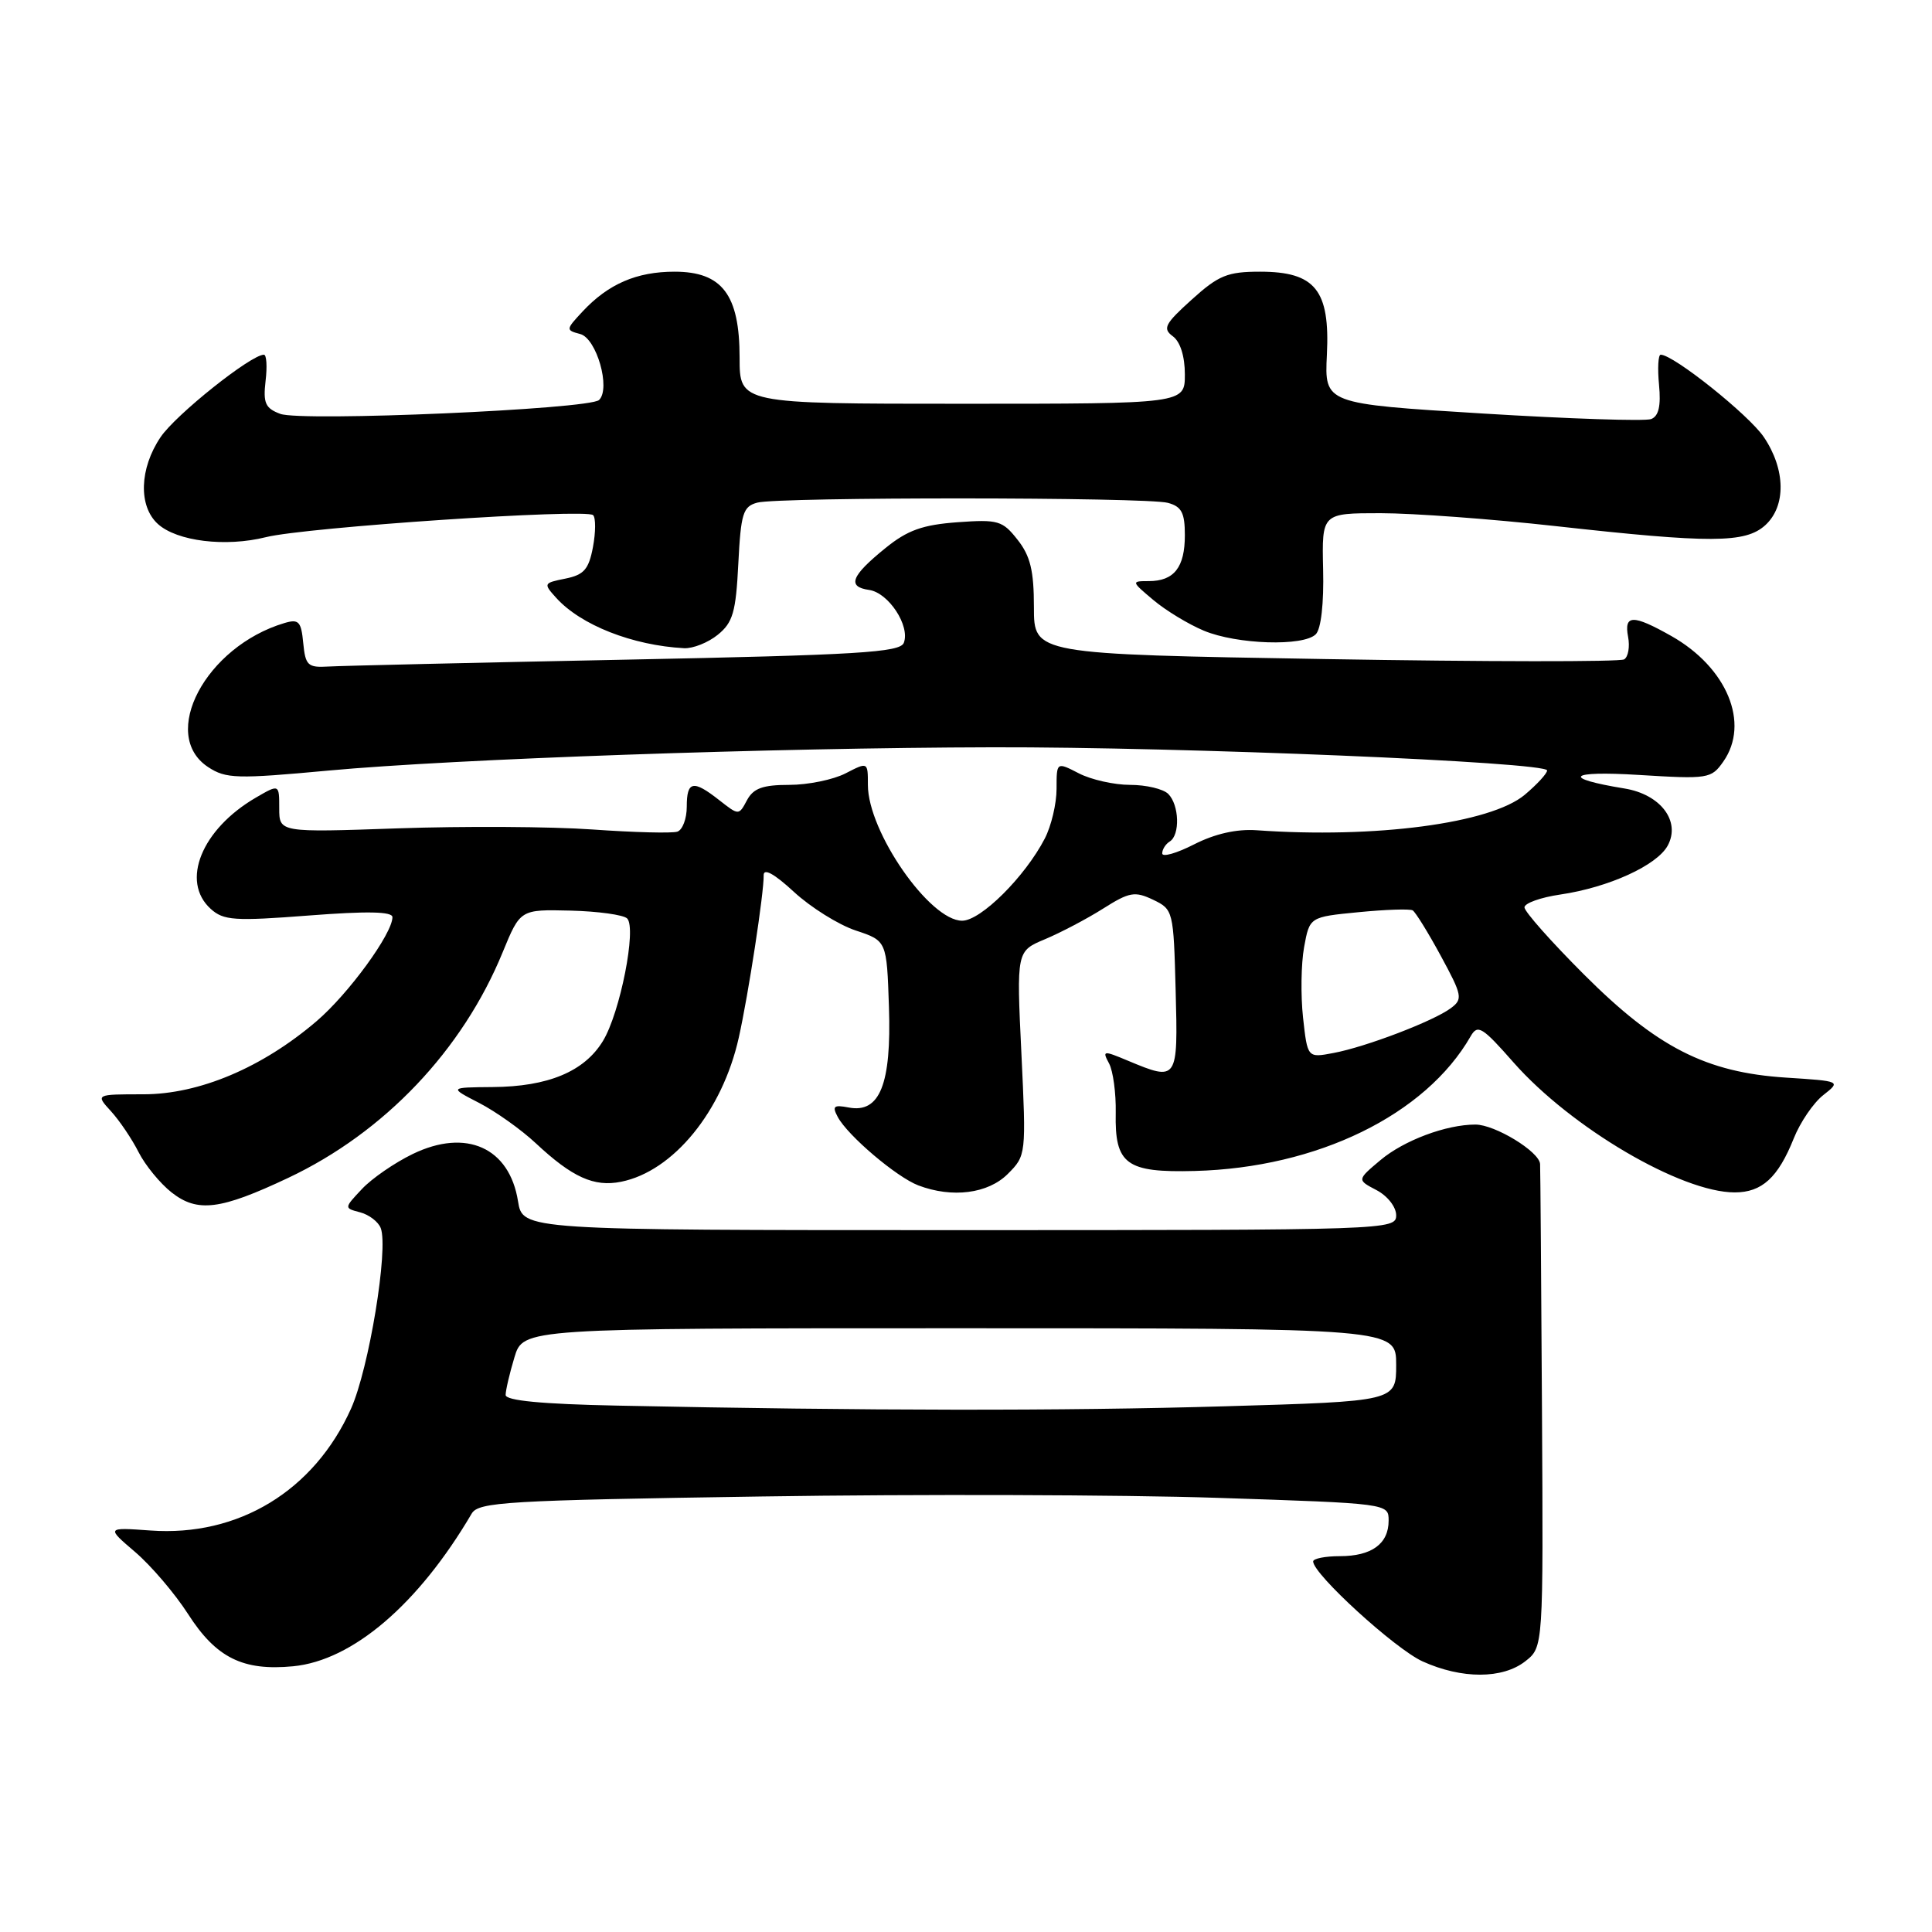 <?xml version="1.0" encoding="UTF-8" standalone="no"?>
<!DOCTYPE svg PUBLIC "-//W3C//DTD SVG 1.1//EN" "http://www.w3.org/Graphics/SVG/1.1/DTD/svg11.dtd" >
<svg xmlns="http://www.w3.org/2000/svg" xmlns:xlink="http://www.w3.org/1999/xlink" version="1.1" viewBox="0 0 256 256">
 <g >
 <path fill="currentColor"
d=" M 202.12 220.12 C 204.50 218.25 204.50 218.25 204.32 186.87 C 204.22 169.62 204.11 154.93 204.07 154.24 C 203.98 152.60 198.09 149.01 195.50 149.01 C 191.62 149.01 186.03 151.11 182.93 153.71 C 179.80 156.34 179.80 156.34 182.40 157.70 C 183.86 158.47 185.00 159.93 185.00 161.03 C 185.00 162.97 184.02 163.00 127.13 163.00 C 69.26 163.00 69.26 163.00 68.64 159.17 C 67.51 152.06 61.77 149.48 54.69 152.91 C 52.29 154.07 49.26 156.16 47.96 157.55 C 45.58 160.08 45.58 160.08 47.72 160.64 C 48.90 160.95 50.13 161.89 50.45 162.73 C 51.50 165.47 48.89 181.36 46.51 186.66 C 41.62 197.54 31.59 203.64 19.94 202.80 C 14.08 202.38 14.08 202.38 17.92 205.66 C 20.03 207.47 23.18 211.16 24.92 213.87 C 28.64 219.67 32.18 221.43 38.84 220.79 C 46.72 220.03 55.44 212.58 62.50 200.56 C 63.40 199.02 67.11 198.80 101.00 198.29 C 121.62 197.97 148.74 198.06 161.25 198.47 C 184.00 199.22 184.00 199.22 184.00 201.49 C 184.00 204.57 181.75 206.20 177.53 206.20 C 175.59 206.20 174.00 206.52 174.00 206.90 C 174.00 208.58 184.85 218.48 188.49 220.14 C 193.70 222.50 199.10 222.49 202.12 220.12 Z  M 38.20 156.07 C 50.94 150.05 61.29 139.16 66.61 126.17 C 68.94 120.50 68.94 120.50 75.58 120.66 C 79.23 120.75 82.62 121.22 83.10 121.70 C 84.38 122.98 82.17 134.20 79.89 137.94 C 77.43 141.98 72.63 143.99 65.28 144.04 C 59.50 144.09 59.50 144.09 63.50 146.15 C 65.70 147.29 69.08 149.69 71.00 151.49 C 75.82 156.00 78.72 157.31 82.29 156.59 C 89.21 155.21 95.72 147.24 97.89 137.50 C 99.17 131.78 101.24 118.24 101.19 115.98 C 101.17 114.99 102.59 115.77 105.20 118.18 C 107.42 120.23 111.10 122.53 113.37 123.29 C 117.50 124.66 117.50 124.66 117.79 133.44 C 118.13 143.67 116.58 147.54 112.46 146.75 C 110.47 146.37 110.24 146.57 111.01 148.01 C 112.33 150.48 118.80 155.97 121.68 157.07 C 126.18 158.78 130.92 158.17 133.54 155.55 C 135.97 153.12 135.98 152.99 135.34 139.56 C 134.69 126.03 134.69 126.03 138.47 124.45 C 140.54 123.58 144.01 121.76 146.16 120.40 C 149.65 118.19 150.37 118.07 152.79 119.22 C 155.46 120.50 155.50 120.69 155.78 131.26 C 156.10 143.22 156.04 143.30 149.46 140.55 C 146.17 139.17 146.03 139.19 146.96 140.92 C 147.49 141.92 147.89 144.86 147.84 147.46 C 147.70 154.28 149.22 155.40 158.31 155.16 C 174.54 154.74 188.90 147.73 194.87 137.31 C 195.80 135.69 196.40 136.06 200.56 140.79 C 208.18 149.43 222.76 158.00 229.86 158.00 C 233.46 158.00 235.60 156.05 237.68 150.85 C 238.53 148.71 240.29 146.13 241.59 145.11 C 243.94 143.26 243.94 143.26 236.67 142.79 C 226.06 142.11 219.55 138.79 209.88 129.12 C 205.55 124.79 202.00 120.79 202.00 120.23 C 202.00 119.68 204.14 118.91 206.75 118.53 C 213.16 117.59 219.58 114.66 220.99 112.03 C 222.72 108.80 220.03 105.26 215.26 104.48 C 206.80 103.10 207.81 102.11 217.10 102.68 C 226.37 103.25 226.75 103.19 228.35 100.91 C 231.90 95.84 228.85 88.46 221.47 84.28 C 216.37 81.40 215.17 81.42 215.73 84.38 C 215.98 85.69 215.75 87.04 215.21 87.37 C 214.66 87.71 196.85 87.69 175.61 87.33 C 137.00 86.68 137.00 86.68 137.00 80.47 C 137.00 75.63 136.53 73.67 134.84 71.53 C 132.84 68.98 132.26 68.81 126.86 69.20 C 122.25 69.54 120.25 70.25 117.33 72.62 C 112.77 76.31 112.21 77.75 115.16 78.17 C 117.74 78.54 120.62 82.93 119.76 85.18 C 119.27 86.45 113.72 86.79 82.84 87.41 C 62.85 87.81 45.15 88.22 43.50 88.32 C 40.79 88.48 40.47 88.18 40.18 85.20 C 39.91 82.34 39.58 81.99 37.68 82.56 C 27.25 85.67 21.06 97.37 27.59 101.65 C 29.94 103.19 31.37 103.23 43.57 102.10 C 60.29 100.56 102.47 99.08 131.50 99.02 C 156.64 98.96 205.00 100.98 205.00 102.09 C 205.00 102.49 203.67 103.94 202.04 105.31 C 197.53 109.10 182.22 111.13 166.48 110.01 C 163.86 109.83 160.98 110.48 158.23 111.88 C 155.90 113.07 154.00 113.61 154.00 113.08 C 154.00 112.55 154.45 111.84 155.00 111.50 C 156.38 110.65 156.26 106.66 154.80 105.20 C 154.14 104.54 151.87 104.00 149.75 104.00 C 147.63 104.00 144.57 103.31 142.95 102.47 C 140.00 100.95 140.00 100.95 140.00 104.52 C 140.00 106.49 139.30 109.45 138.44 111.11 C 135.82 116.17 129.96 122.00 127.49 122.00 C 123.19 122.00 115.00 110.20 115.00 104.01 C 115.00 100.95 115.00 100.95 112.05 102.47 C 110.43 103.31 107.07 104.00 104.58 104.00 C 101.07 104.00 99.83 104.45 98.98 106.03 C 97.90 108.06 97.90 108.06 95.31 106.03 C 91.84 103.30 91.00 103.47 91.00 106.89 C 91.00 108.48 90.44 109.97 89.75 110.20 C 89.06 110.43 84.00 110.30 78.50 109.91 C 73.00 109.52 61.41 109.46 52.75 109.76 C 37.00 110.31 37.00 110.31 37.00 107.10 C 37.00 103.89 37.00 103.89 33.90 105.69 C 26.71 109.88 23.90 116.79 27.92 120.43 C 29.62 121.97 31.06 122.07 40.92 121.31 C 48.69 120.71 52.00 120.78 52.00 121.53 C 52.00 123.71 46.19 131.68 41.96 135.30 C 34.75 141.47 26.40 145.00 19.00 145.00 C 12.65 145.00 12.65 145.00 14.71 147.25 C 15.84 148.49 17.48 150.92 18.36 152.66 C 19.24 154.40 21.21 156.80 22.73 158.00 C 26.17 160.70 29.18 160.33 38.20 156.07 Z  M 95.11 84.11 C 97.11 82.49 97.51 81.12 97.83 74.70 C 98.17 68.02 98.45 67.11 100.35 66.60 C 103.21 65.84 151.88 65.86 154.75 66.63 C 156.57 67.12 157.00 67.94 157.00 70.92 C 157.00 75.18 155.57 77.00 152.22 77.00 C 149.88 77.00 149.89 77.04 152.83 79.51 C 154.48 80.90 157.48 82.72 159.52 83.57 C 163.89 85.40 172.73 85.68 174.35 84.04 C 175.05 83.34 175.43 79.93 175.32 75.44 C 175.15 68.00 175.15 68.00 182.93 68.00 C 187.22 68.00 197.65 68.77 206.11 69.71 C 226.71 72.00 231.26 71.98 233.90 69.60 C 236.68 67.07 236.61 62.20 233.72 57.92 C 231.74 54.98 221.75 47.00 220.05 47.00 C 219.72 47.00 219.62 48.80 219.83 50.99 C 220.10 53.80 219.78 55.15 218.78 55.53 C 217.99 55.83 207.94 55.50 196.43 54.79 C 175.50 53.50 175.50 53.50 175.82 47.00 C 176.24 38.44 174.28 36.00 166.96 36.00 C 162.65 36.00 161.47 36.48 157.91 39.70 C 154.34 42.92 154.02 43.54 155.41 44.56 C 156.39 45.28 157.00 47.21 157.00 49.61 C 157.00 53.50 157.00 53.50 127.50 53.50 C 98.00 53.50 98.00 53.50 98.00 47.38 C 98.00 39.05 95.69 36.00 89.38 36.00 C 84.36 36.00 80.61 37.62 77.20 41.27 C 74.96 43.67 74.95 43.75 76.88 44.26 C 79.05 44.83 80.95 51.48 79.38 53.00 C 78.11 54.23 39.98 55.89 37.14 54.84 C 35.16 54.10 34.85 53.42 35.19 50.48 C 35.42 48.57 35.32 47.00 34.97 47.00 C 33.25 47.00 23.27 54.96 21.28 57.92 C 18.47 62.08 18.32 67.07 20.92 69.43 C 23.46 71.73 29.89 72.51 35.22 71.18 C 40.47 69.86 77.69 67.36 78.59 68.26 C 78.95 68.61 78.94 70.52 78.57 72.49 C 78.01 75.45 77.38 76.17 74.91 76.67 C 72.01 77.25 71.98 77.32 73.71 79.23 C 76.97 82.83 83.80 85.52 90.64 85.89 C 91.82 85.95 93.83 85.15 95.11 84.11 Z  M 81.75 186.25 C 71.81 186.05 67.00 185.59 67.00 184.84 C 67.00 184.23 67.52 181.99 68.16 179.87 C 69.32 176.00 69.32 176.00 127.16 176.00 C 185.00 176.00 185.00 176.00 185.00 180.84 C 185.00 185.68 185.00 185.68 162.34 186.34 C 140.87 186.97 114.79 186.94 81.75 186.25 Z  M 172.66 134.84 C 172.34 131.90 172.40 127.70 172.80 125.50 C 173.53 121.50 173.53 121.50 180.01 120.87 C 183.58 120.52 186.81 120.41 187.19 120.63 C 187.56 120.86 189.24 123.57 190.92 126.67 C 193.77 131.92 193.85 132.39 192.24 133.59 C 189.93 135.31 180.97 138.73 176.68 139.53 C 173.25 140.18 173.25 140.18 172.66 134.84 Z "/>
</g>
</svg>